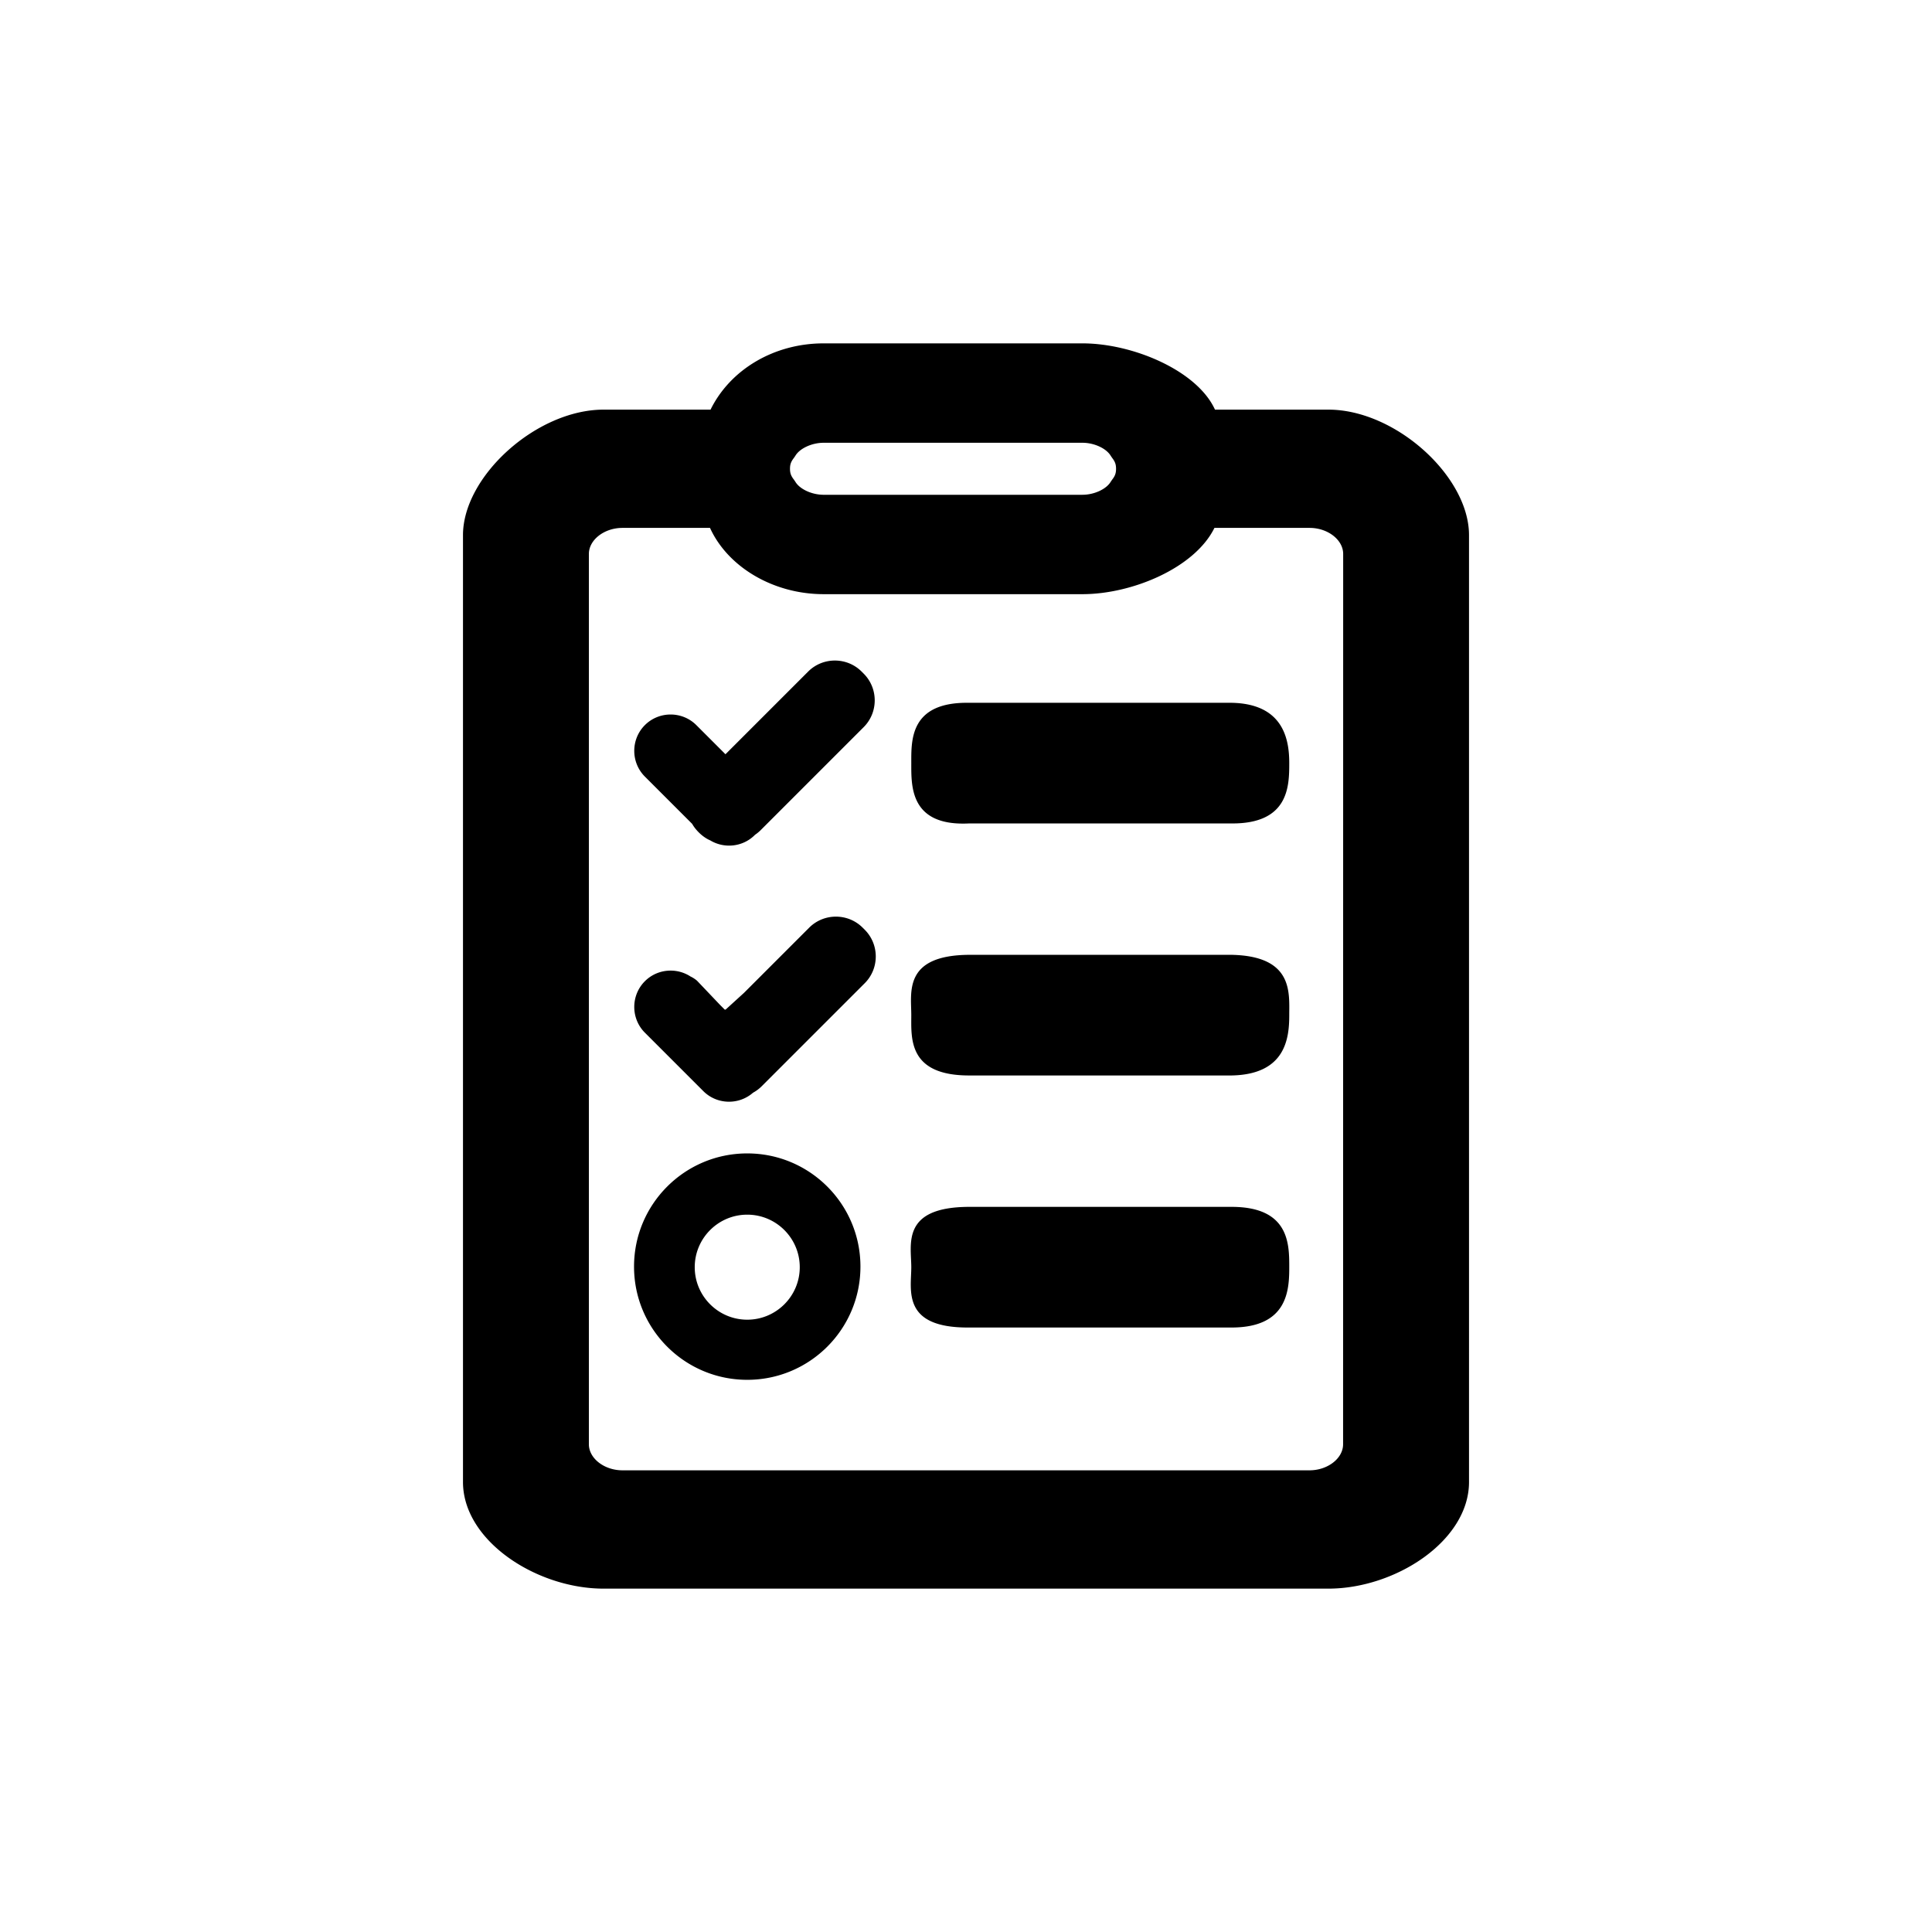 <?xml version="1.0" standalone="no"?><!DOCTYPE svg PUBLIC "-//W3C//DTD SVG 1.1//EN" "http://www.w3.org/Graphics/SVG/1.1/DTD/svg11.dtd"><svg t="1515640502444" class="icon" style="" viewBox="0 0 1024 1024" version="1.1" xmlns="http://www.w3.org/2000/svg" p-id="2919" xmlns:xlink="http://www.w3.org/1999/xlink" width="200" height="200"><defs><style type="text/css"></style></defs><path d="M704.078 217.115h-60.113c-9.443-20.723-43.528-35.121-70.227-35.121H436.523c-26.262 0-49.474 13.855-59.919 35.121h-56.688c-35.574 0-74.523 35.353-74.523 66.505v501.881c0 31.155 38.949 56.505 74.523 56.505h384.165c35.577 0 74.526-25.35 74.526-56.505V283.594c-0.019-31.139-38.969-66.479-74.529-66.479z m-283.276 25.572l0.719-1.06c2.325-3.959 8.772-6.948 15.001-6.948H573.73c6.229 0 12.68 2.986 15.008 6.948l0.7 1.034c1.564 2.013 2.09 3.477 2.09 5.799 0.003 2.347-0.52 3.802-2.058 5.76l-0.735 1.076c-2.325 3.959-8.772 6.948-15.005 6.948H436.523c-6.232 0-12.68-2.986-14.998-6.942l-0.71-1.047c-1.57-2.016-2.1-3.477-2.1-5.792 0-2.324 0.527-3.782 2.087-5.776z m291.064 522.808c0 7.481-8.159 13.804-17.817 13.804H329.922c-9.652 0-17.804-6.322-17.804-13.804V293.604c0-7.485 8.152-13.807 17.804-13.807h46.393c9.443 20.73 33.522 35.124 60.227 35.124h137.205c26.256 0 59.473-13.861 69.925-35.124h50.435c9.652 0 17.804 6.322 17.804 13.807l-0.045 471.891z m-59.121-259.419H513.581C478.75 506.348 483 525.934 483 538.045c0 12.115-1.799 31.955 30.582 31.975h139.164c28.755-0.521 30.585-19.861 30.585-31.975-0.001-12.108 2.069-31.293-30.586-31.969z m-139.164-69.632h139.164c30.422 0.223 30.585-19.861 30.585-31.975 0-12.112-2.762-31.469-30.585-31.972H513.581C482.2 372 483 392.357 483 404.469s-0.8 33.531 30.581 31.975z m139.164 203.219H513.581C477.5 639.792 483 659.523 483 671.638s-5.249 32.245 30.582 31.975h139.164c29.818 0 30.585-19.861 30.585-31.975s0.138-31.982-30.586-31.975zM457.227 491.682c-7.793-7.793-20.544-7.793-28.337 0l-34.55 34.55-9.605 8.743a0.627 0.627 0 0 1-0.623 0.125l-2.347-2.347-12.221-12.849-0.302-0.279a15.746 15.746 0 0 0-3.262-2.068c-7.47-4.867-17.639-4.034-24.18 2.507-7.501 7.501-7.501 19.774 0 27.275l30.979 30.979c7.202 7.202 18.792 7.468 26.344 0.84a19.866 19.866 0 0 0 4.577-3.406l54.63-54.63c7.793-7.793 7.793-20.544 0-28.337l-1.103-1.103z m-90.375-55.026c1.607 2.848 4.375 5.729 7.197 7.499a16.15 16.15 0 0 0 2.381 1.262c7.413 4.479 17.242 3.548 23.624-2.834 0.038-0.038 0.07-0.081 0.108-0.119a19.882 19.882 0 0 0 2.984-2.446l54.63-54.63c7.793-7.793 7.793-20.544 0-28.337l-1.103-1.103c-7.793-7.793-20.544-7.793-28.337 0l-43.822 43.822-15.44-15.44c-7.501-7.501-19.774-7.501-27.275 0-7.501 7.501-7.501 19.774 0 27.275l25.053 25.051z m29.2 174.677c-33.137 0-60 26.863-60 60s26.863 60 60 60 60-26.863 60-60-26.863-60-60-60z m0.004 88.131c-15.345 0-27.832-12.484-27.832-27.826 0-15.351 12.484-27.842 27.832-27.842 15.345 0 27.832 12.49 27.832 27.842 0 15.342-12.487 27.826-27.832 27.826z" p-id="2920"></path></svg>